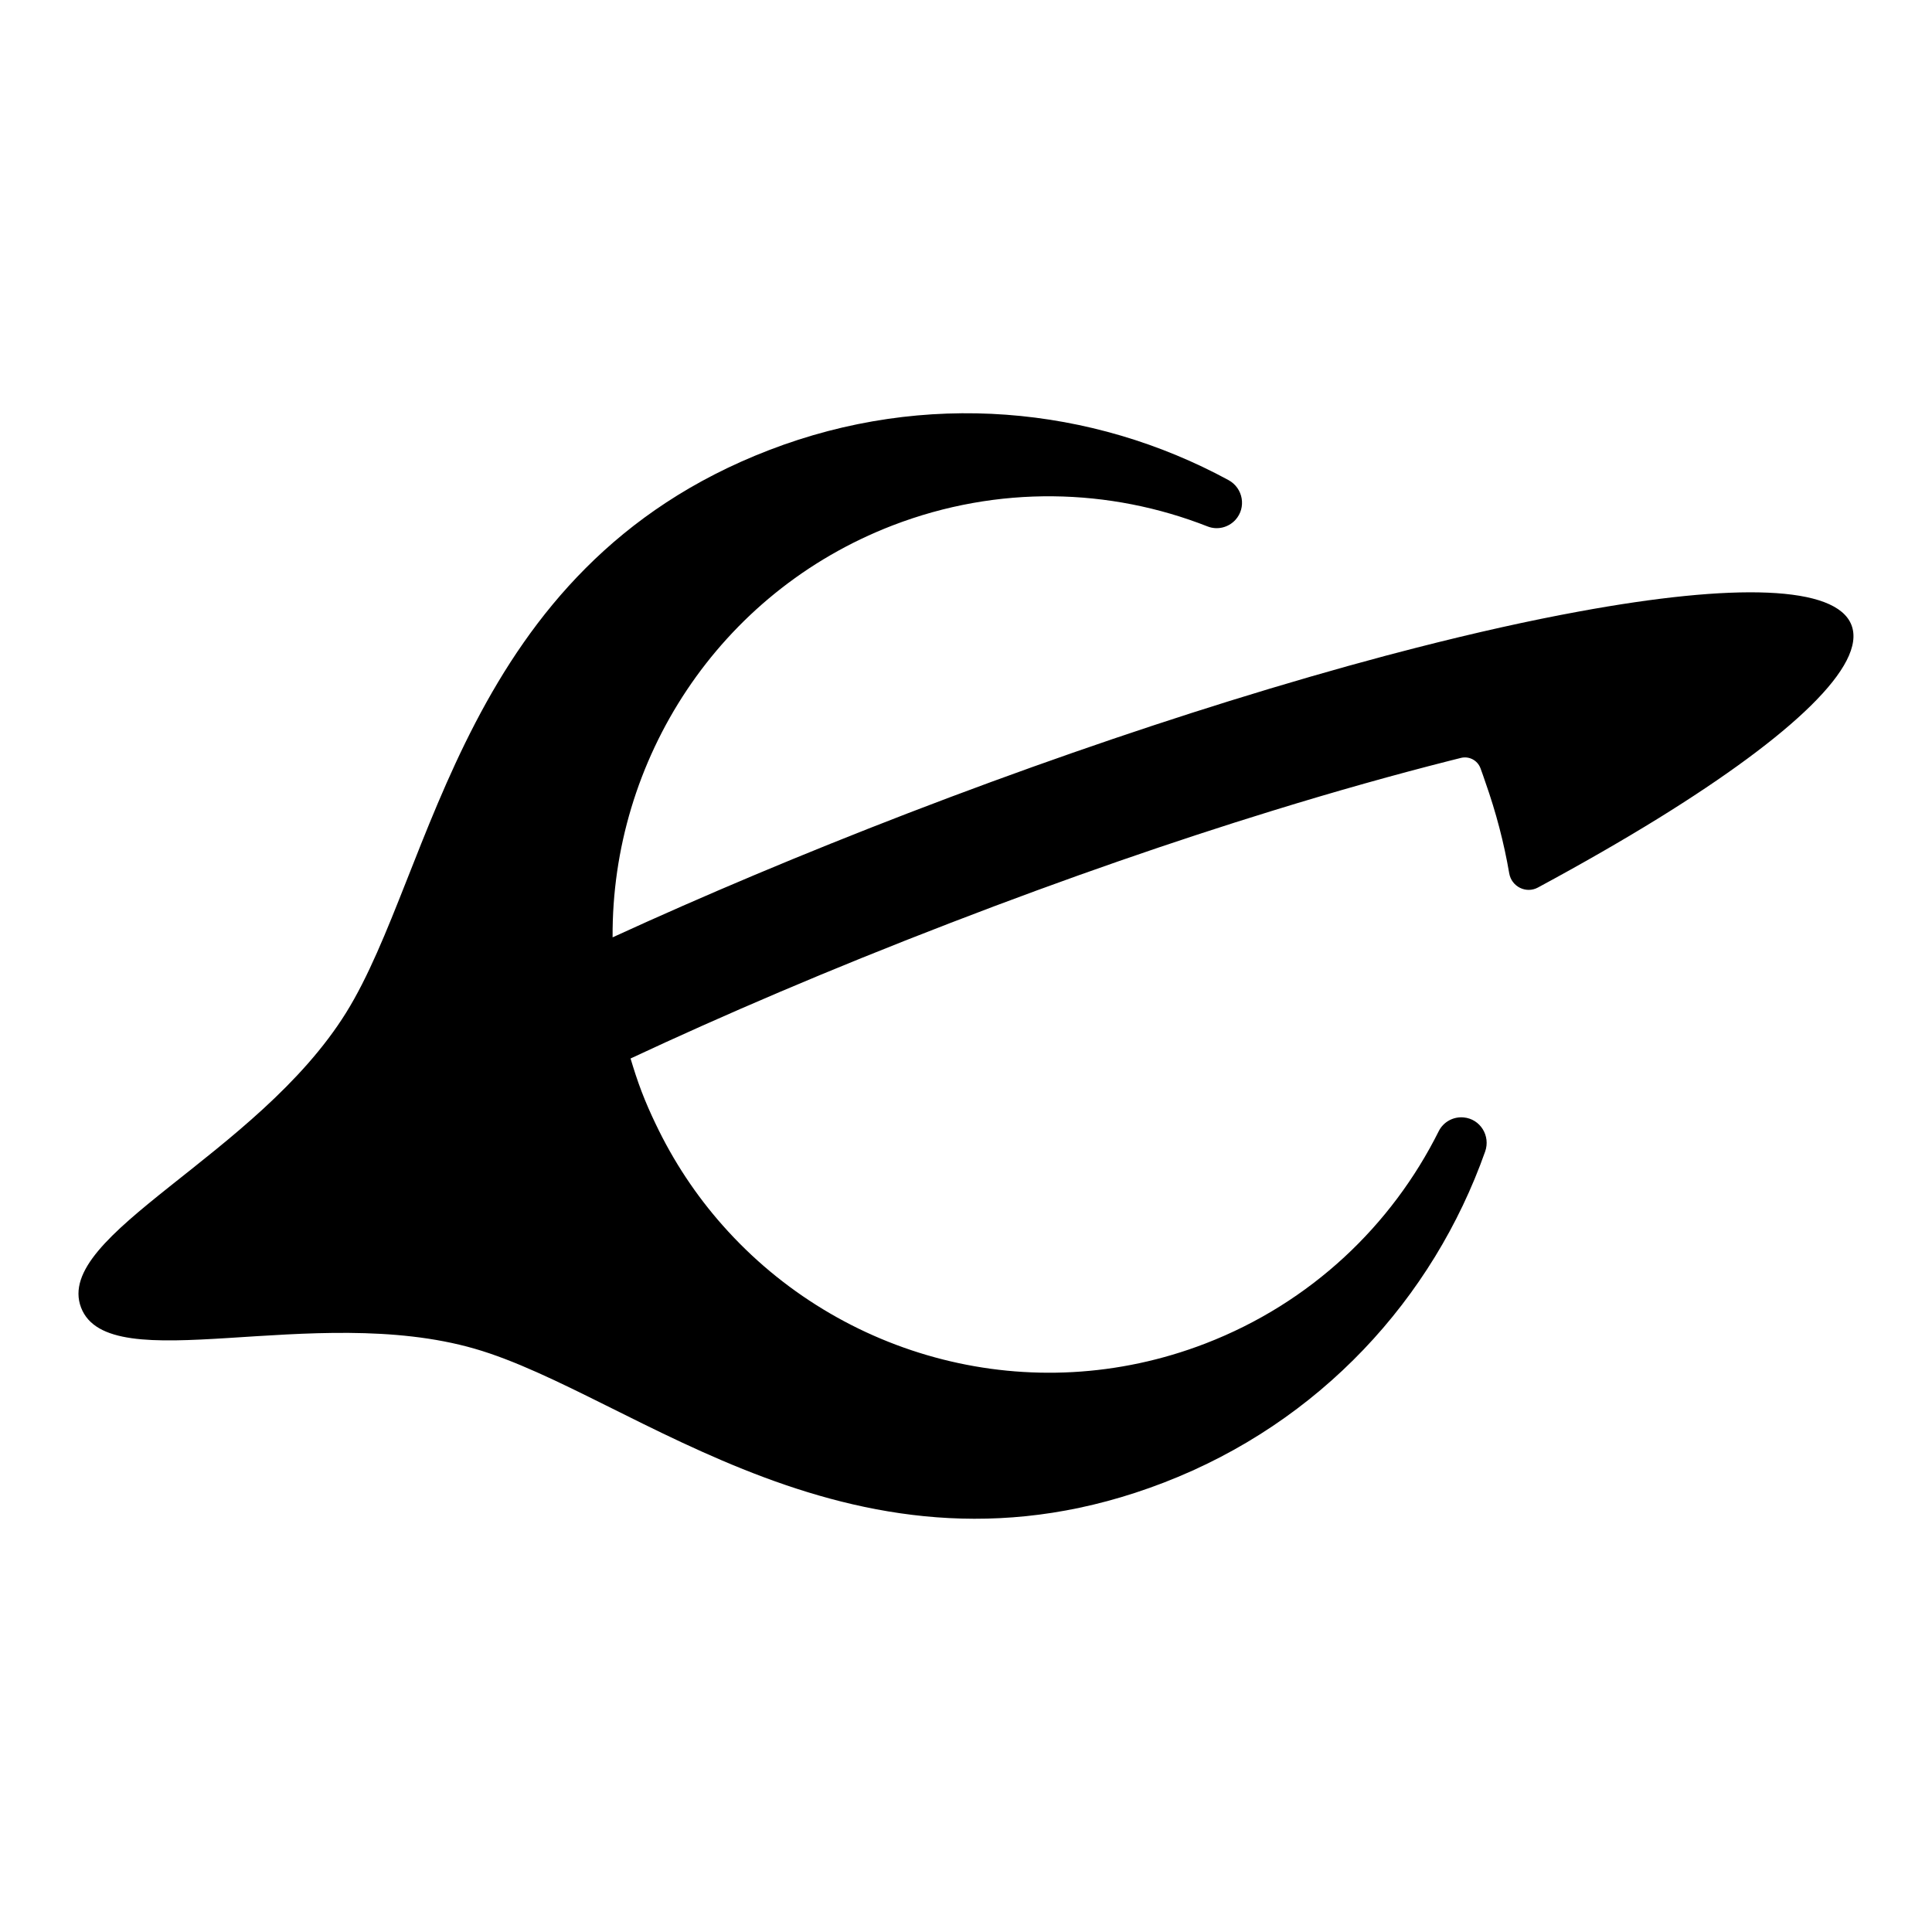 <svg width="24" height="24" stroke-miterlimit="10" version="1.1" viewBox="0 0 24 24" xml:space="preserve" xmlns="http://www.w3.org/2000/svg" xmlns:xlink="http://www.w3.org/1999/xlink">
<path d="M9.552 5.592C5.741 7.06 5.392 10.822 4.3 12.579C3.194 14.357 0.661 15.337 1.007 16.243C1.354 17.149 3.89 16.176 5.896 16.754C7.879 17.326 10.645 19.887 14.456 18.418C16.397 17.67 17.803 16.13 18.449 14.305C18.518 14.11 18.389 13.9 18.182 13.881C18.054 13.869 17.931 13.936 17.873 14.051C17.289 15.221 16.286 16.184 14.973 16.69C12.806 17.525 10.435 16.869 8.979 15.224C8.648 14.851 8.365 14.426 8.142 13.956C8.08 13.827 8.022 13.695 7.97 13.559C7.918 13.423 7.874 13.286 7.833 13.149C8.979 12.613 10.3 12.045 11.799 11.468C13.268 10.901 14.605 10.442 15.795 10.075C16.601 9.826 17.339 9.62 18.005 9.451C18.054 9.439 18.101 9.426 18.148 9.415C18.249 9.39 18.353 9.444 18.39 9.541L18.391 9.543C18.413 9.601 18.432 9.659 18.452 9.717C18.584 10.091 18.683 10.469 18.748 10.848C18.776 11.014 18.957 11.105 19.105 11.025C19.652 10.73 20.153 10.442 20.6 10.166C22.266 9.135 23.19 8.261 23 7.766C22.811 7.27 21.542 7.242 19.617 7.596C19.005 7.708 18.327 7.859 17.596 8.046C17.47 8.078 17.342 8.112 17.212 8.146C16.597 8.31 15.949 8.498 15.273 8.708C14.017 9.099 12.669 9.567 11.277 10.103C9.975 10.605 8.741 11.125 7.61 11.644C7.596 9.443 8.921 7.363 11.088 6.527C12.4 6.022 13.788 6.063 15.002 6.54C15.122 6.587 15.258 6.554 15.346 6.459C15.486 6.306 15.443 6.063 15.261 5.964C13.565 5.043 11.493 4.843 9.552 5.592Z" fill="#000000" fill-rule="nonzero" opacity="1" stroke="none"/>
</svg>
